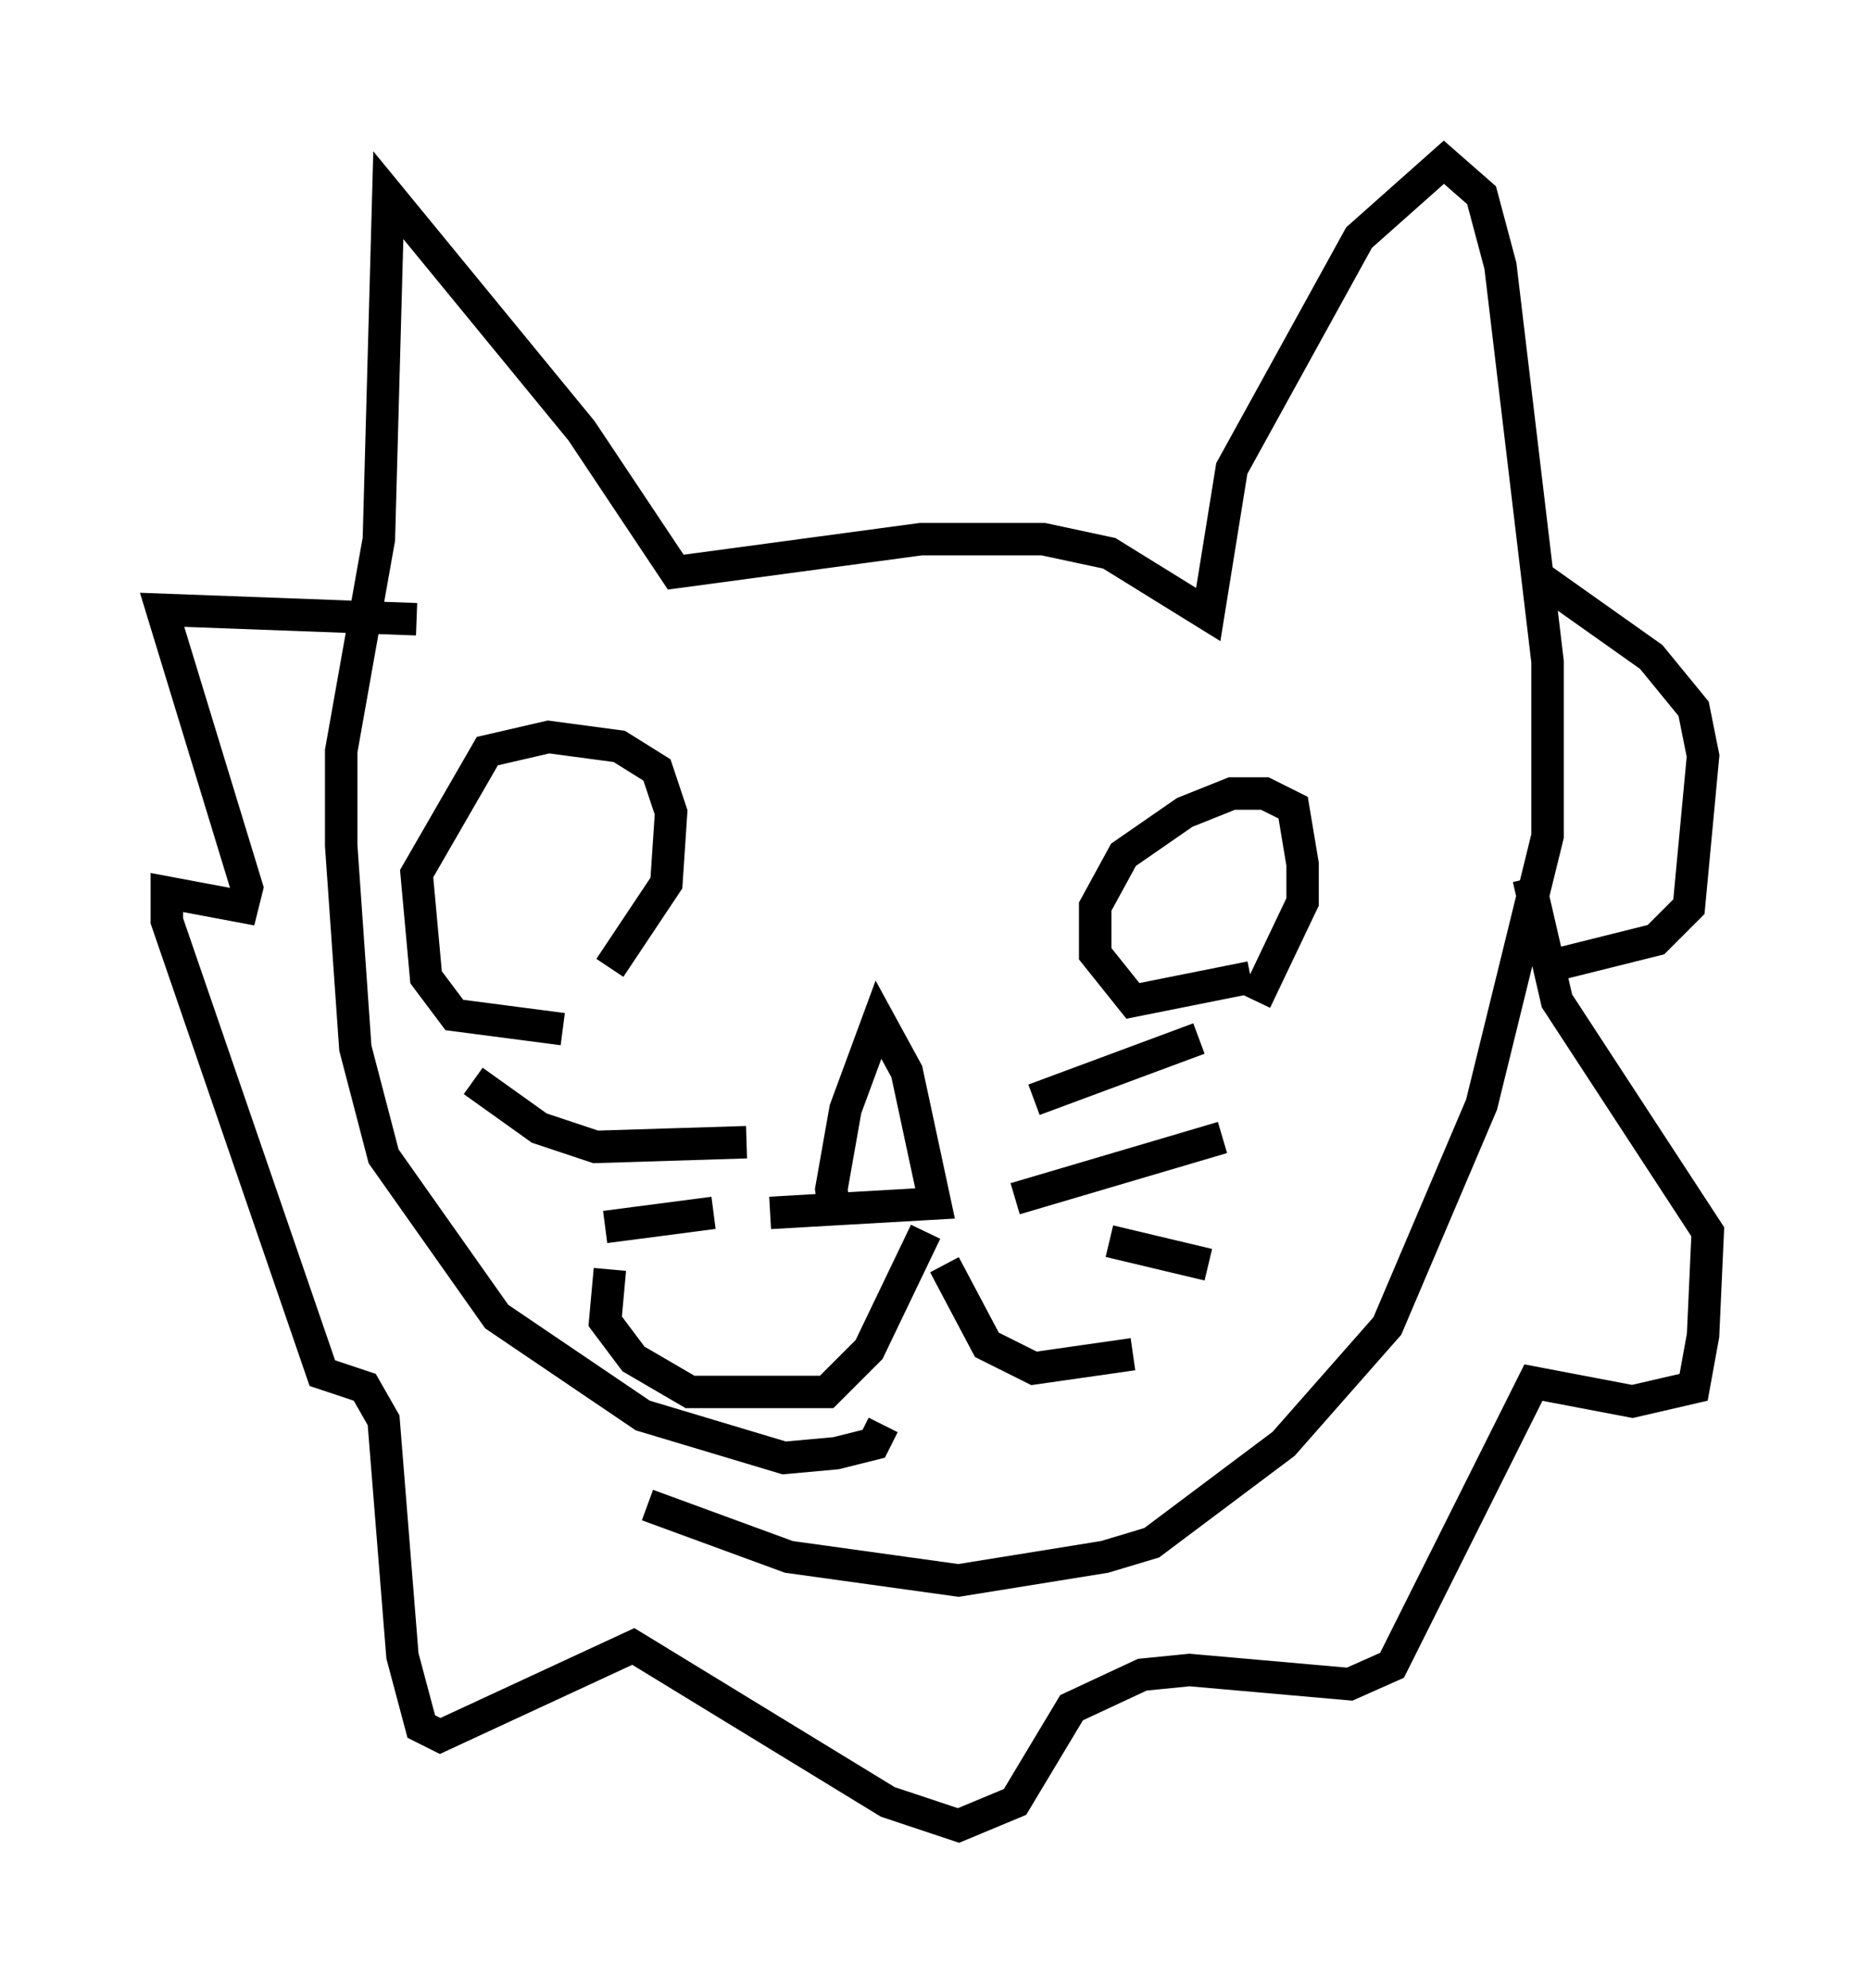 <?xml version="1.0" encoding="utf-8" ?>
<svg baseProfile="full" height="61.274" version="1.1" width="57.642" xmlns="http://www.w3.org/2000/svg" xmlns:ev="http://www.w3.org/2001/xml-events" xmlns:xlink="http://www.w3.org/1999/xlink"><defs /><rect fill="white" height="61.274" width="57.642" x="0" y="0" /><path d="M28.385, 43.782 m-1.162, 0.145 l-0.291, 0.581 -1.162, 0.291 l-1.598, 0.145 -4.358, -1.307 l-4.503, -3.05 -3.486, -4.939 l-0.872, -3.341 -0.436, -6.246 l0.0, -2.905 1.162, -6.536 l0.291, -10.603 5.955, 7.263 l2.905, 4.358 7.553, -1.017 l3.777, 0.0 2.034, 0.436 l3.05, 1.888 0.726, -4.503 l3.922, -7.117 2.615, -2.324 l1.162, 1.017 0.581, 2.179 l1.453, 12.201 0.0, 5.374 l-2.034, 8.279 -2.905, 6.827 l-3.196, 3.631 -4.067, 3.05 l-1.453, 0.436 -4.503, 0.726 l-5.229, -0.726 -4.358, -1.598 m-7.117, -27.307 l-7.844, -0.291 2.615, 8.57 l-0.145, 0.581 -2.324, -0.436 l0.0, 0.872 4.793, 13.944 l1.307, 0.436 0.581, 1.017 l0.581, 7.263 0.581, 2.179 l0.581, 0.291 5.955, -2.76 l7.844, 4.793 2.179, 0.726 l1.743, -0.726 1.743, -2.905 l2.179, -1.017 1.453, -0.145 l4.939, 0.436 1.307, -0.581 l4.358, -8.715 3.05, 0.581 l1.888, -0.436 0.291, -1.598 l0.145, -3.196 -4.648, -7.117 l-0.872, -3.777 m1.017, 2.615 l2.905, -0.726 1.017, -1.017 l0.436, -4.648 -0.291, -1.453 l-1.307, -1.598 -3.486, -2.469 m-8.86, 12.346 l-3.631, 0.726 -1.162, -1.453 l0.0, -1.453 0.872, -1.598 l1.888, -1.307 1.453, -0.581 l1.017, 0.0 0.872, 0.436 l0.291, 1.743 0.0, 1.162 l-1.453, 3.05 m-21.352, 0.872 l-3.341, -0.436 -0.872, -1.162 l-0.291, -3.196 2.179, -3.777 l1.888, -0.436 2.179, 0.291 l1.162, 0.726 0.436, 1.307 l-0.145, 2.179 -1.743, 2.615 m6.972, 7.844 l-0.145, -1.017 0.436, -2.469 l1.017, -2.76 0.872, 1.598 l0.872, 4.067 -5.084, 0.291 m4.793, 0.581 l-1.743, 3.631 -1.307, 1.307 l-4.212, 0.0 -1.743, -1.017 l-0.872, -1.162 0.145, -1.598 m10.313, -0.145 l1.307, 2.469 1.453, 0.726 l3.05, -0.436 m-3.05, -7.844 l5.084, -1.888 m-5.665, 4.939 l6.391, -1.888 m-3.486, 3.196 l3.05, 0.726 m-14.235, -3.777 l-4.648, 0.145 -1.743, -0.581 l-2.034, -1.453 m7.408, 4.067 l-3.341, 0.436 " fill="none" stroke="black" stroke-width="1" /></svg>